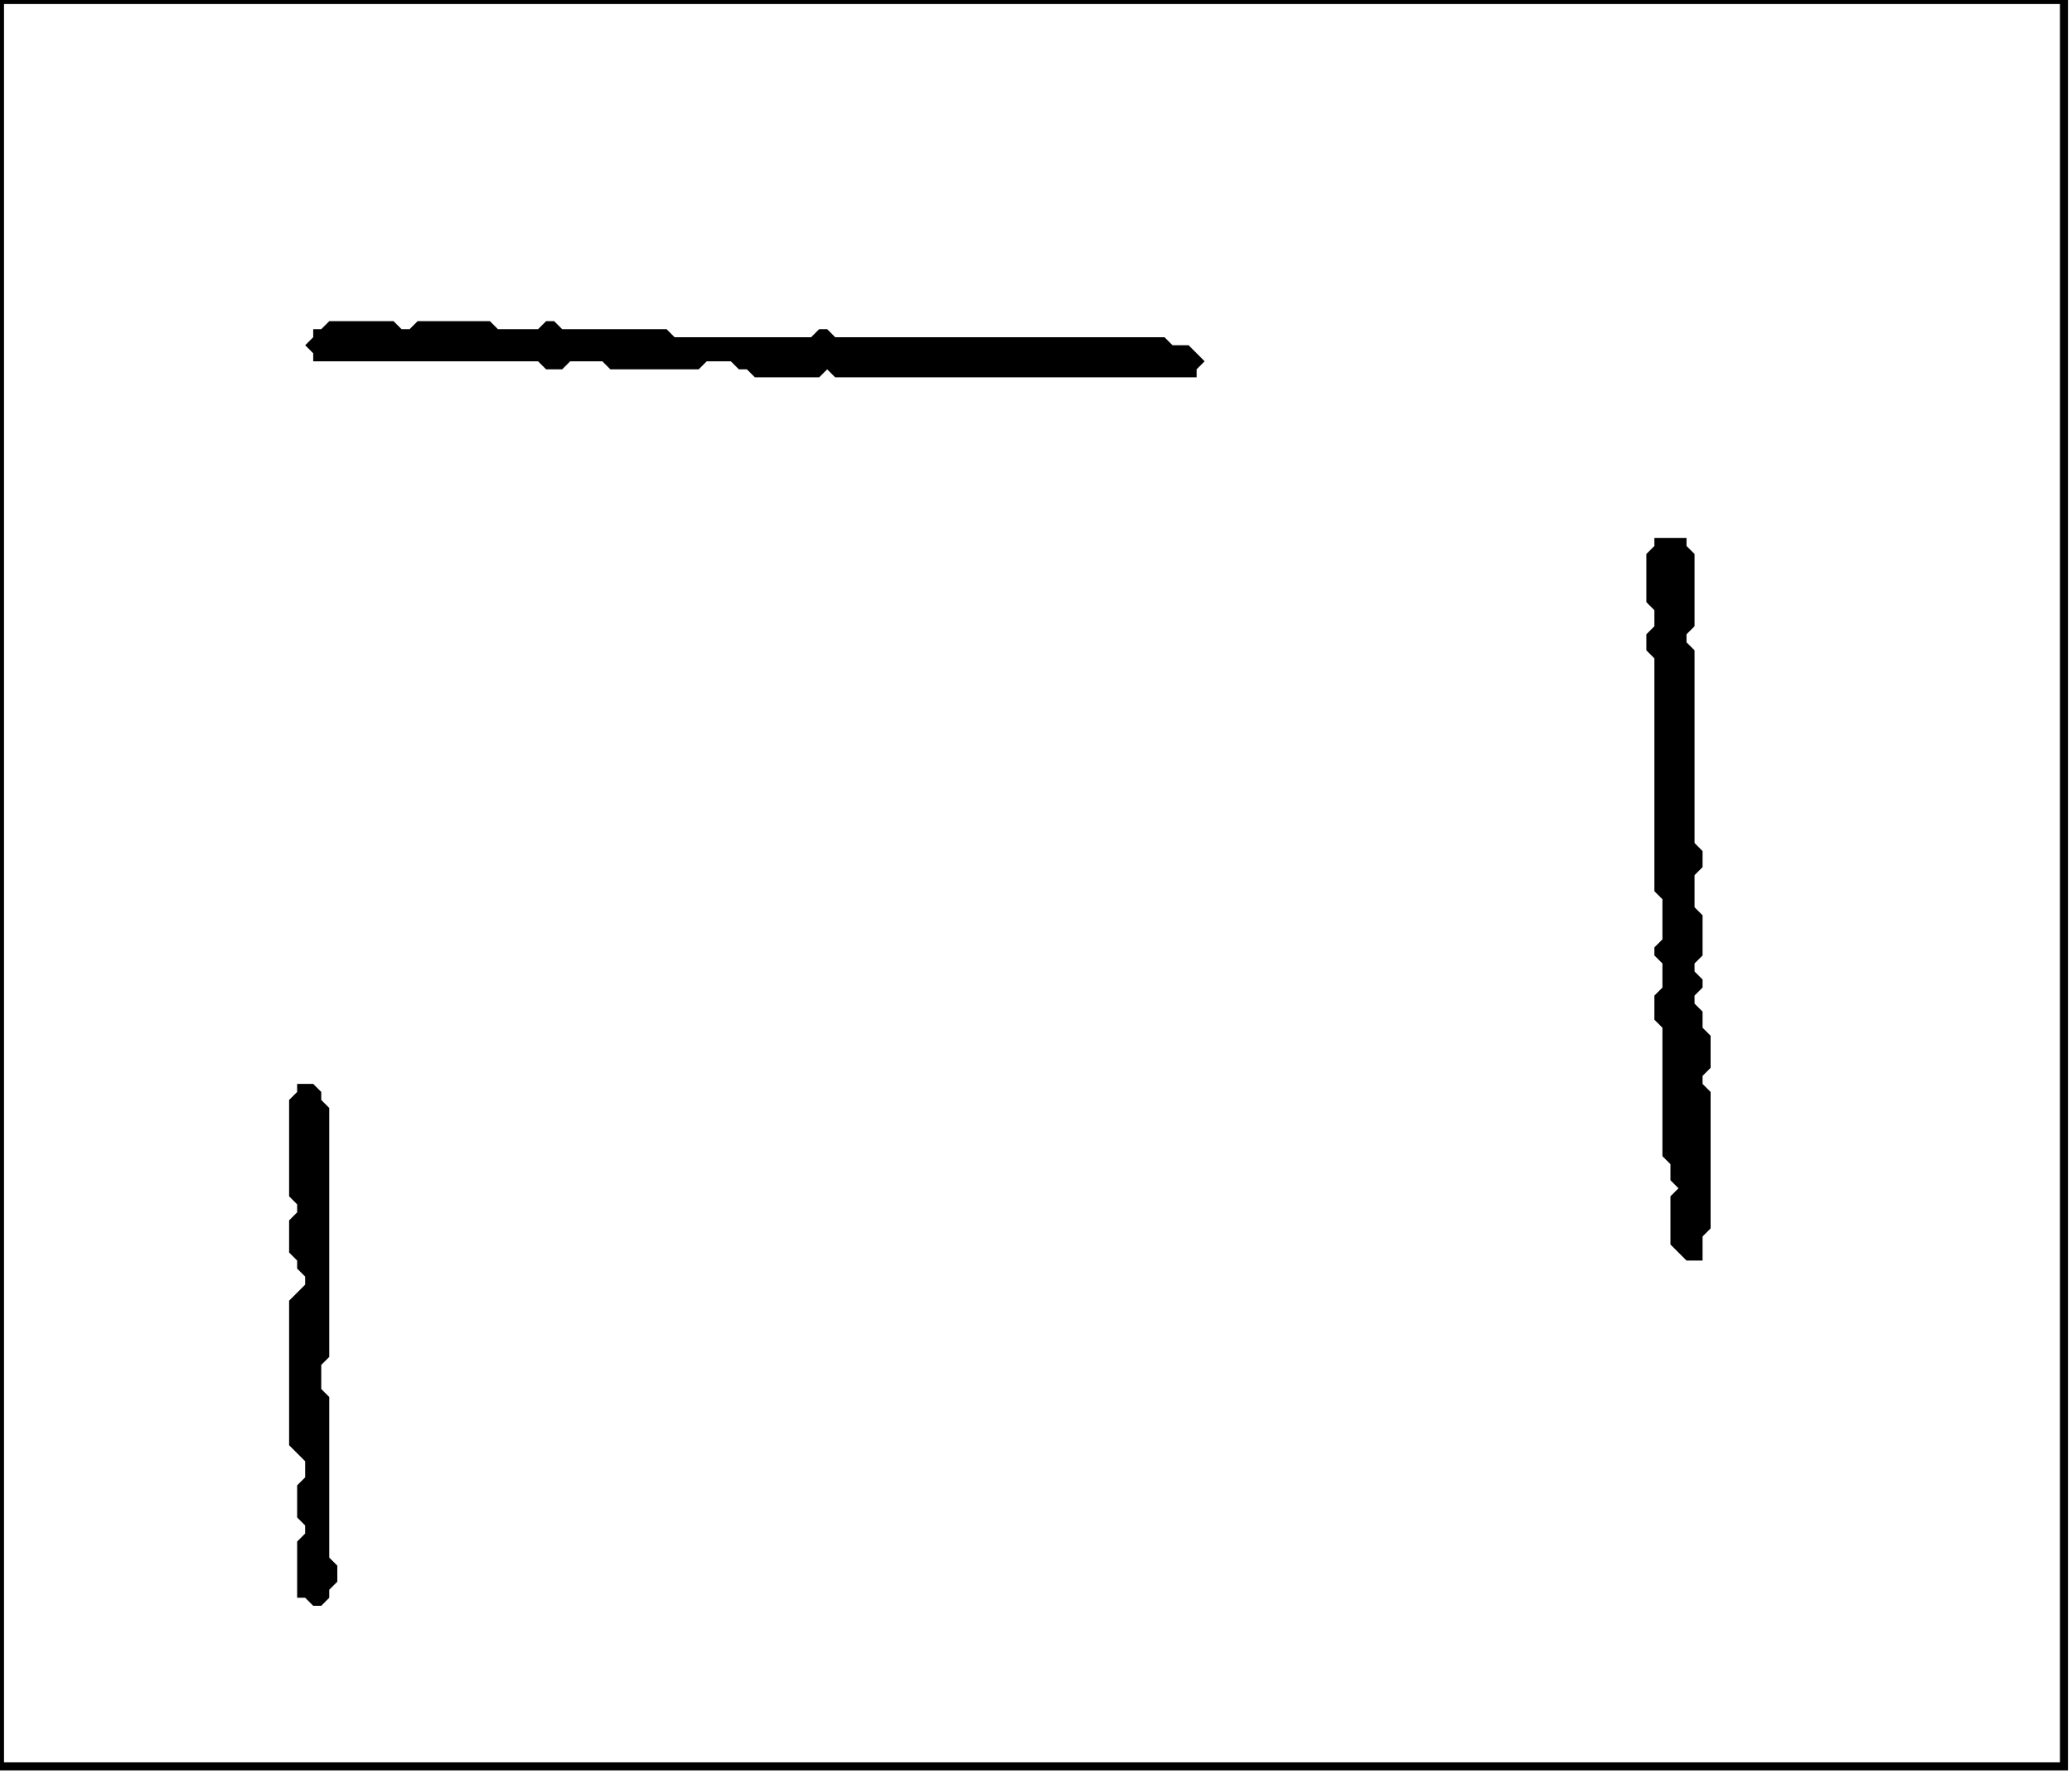 <?xml version='1.0' encoding='utf-8'?>
<svg width="258" height="221" xmlns="http://www.w3.org/2000/svg" viewBox="0 0 258 221"><rect width="258" height="221" fill="white" /><path d="M 37,135 L 37,136 L 36,137 L 36,149 L 37,150 L 37,151 L 36,152 L 36,156 L 37,157 L 37,158 L 38,159 L 38,160 L 36,162 L 36,180 L 38,182 L 38,184 L 37,185 L 37,189 L 38,190 L 38,191 L 37,192 L 37,199 L 38,199 L 39,200 L 40,200 L 41,199 L 41,198 L 42,197 L 42,195 L 41,194 L 41,174 L 40,173 L 40,170 L 41,169 L 41,138 L 40,137 L 40,136 L 39,135 Z" fill="black" /><path d="M 206,67 L 206,68 L 205,69 L 205,75 L 206,76 L 206,78 L 205,79 L 205,81 L 206,82 L 206,111 L 207,112 L 207,117 L 206,118 L 206,119 L 207,120 L 207,123 L 206,124 L 206,127 L 207,128 L 207,144 L 208,145 L 208,147 L 209,148 L 208,149 L 208,155 L 210,157 L 212,157 L 212,154 L 213,153 L 213,136 L 212,135 L 212,134 L 213,133 L 213,129 L 212,128 L 212,126 L 211,125 L 211,124 L 212,123 L 212,122 L 211,121 L 211,120 L 212,119 L 212,114 L 211,113 L 211,109 L 212,108 L 212,106 L 211,105 L 211,81 L 210,80 L 210,79 L 211,78 L 211,69 L 210,68 L 210,67 Z" fill="black" /><path d="M 41,40 L 40,41 L 39,41 L 39,42 L 38,43 L 39,44 L 39,45 L 67,45 L 68,46 L 70,46 L 71,45 L 75,45 L 76,46 L 87,46 L 88,45 L 91,45 L 92,46 L 93,46 L 94,47 L 102,47 L 103,46 L 104,47 L 149,47 L 149,46 L 150,45 L 148,43 L 146,43 L 145,42 L 104,42 L 103,41 L 102,41 L 101,42 L 84,42 L 83,41 L 70,41 L 69,40 L 68,40 L 67,41 L 62,41 L 61,40 L 52,40 L 51,41 L 50,41 L 49,40 Z" fill="black" /><path d="M 0,0 L 0,220 L 257,220 L 257,0 Z" fill="none" stroke="black" stroke-width="1" /></svg>